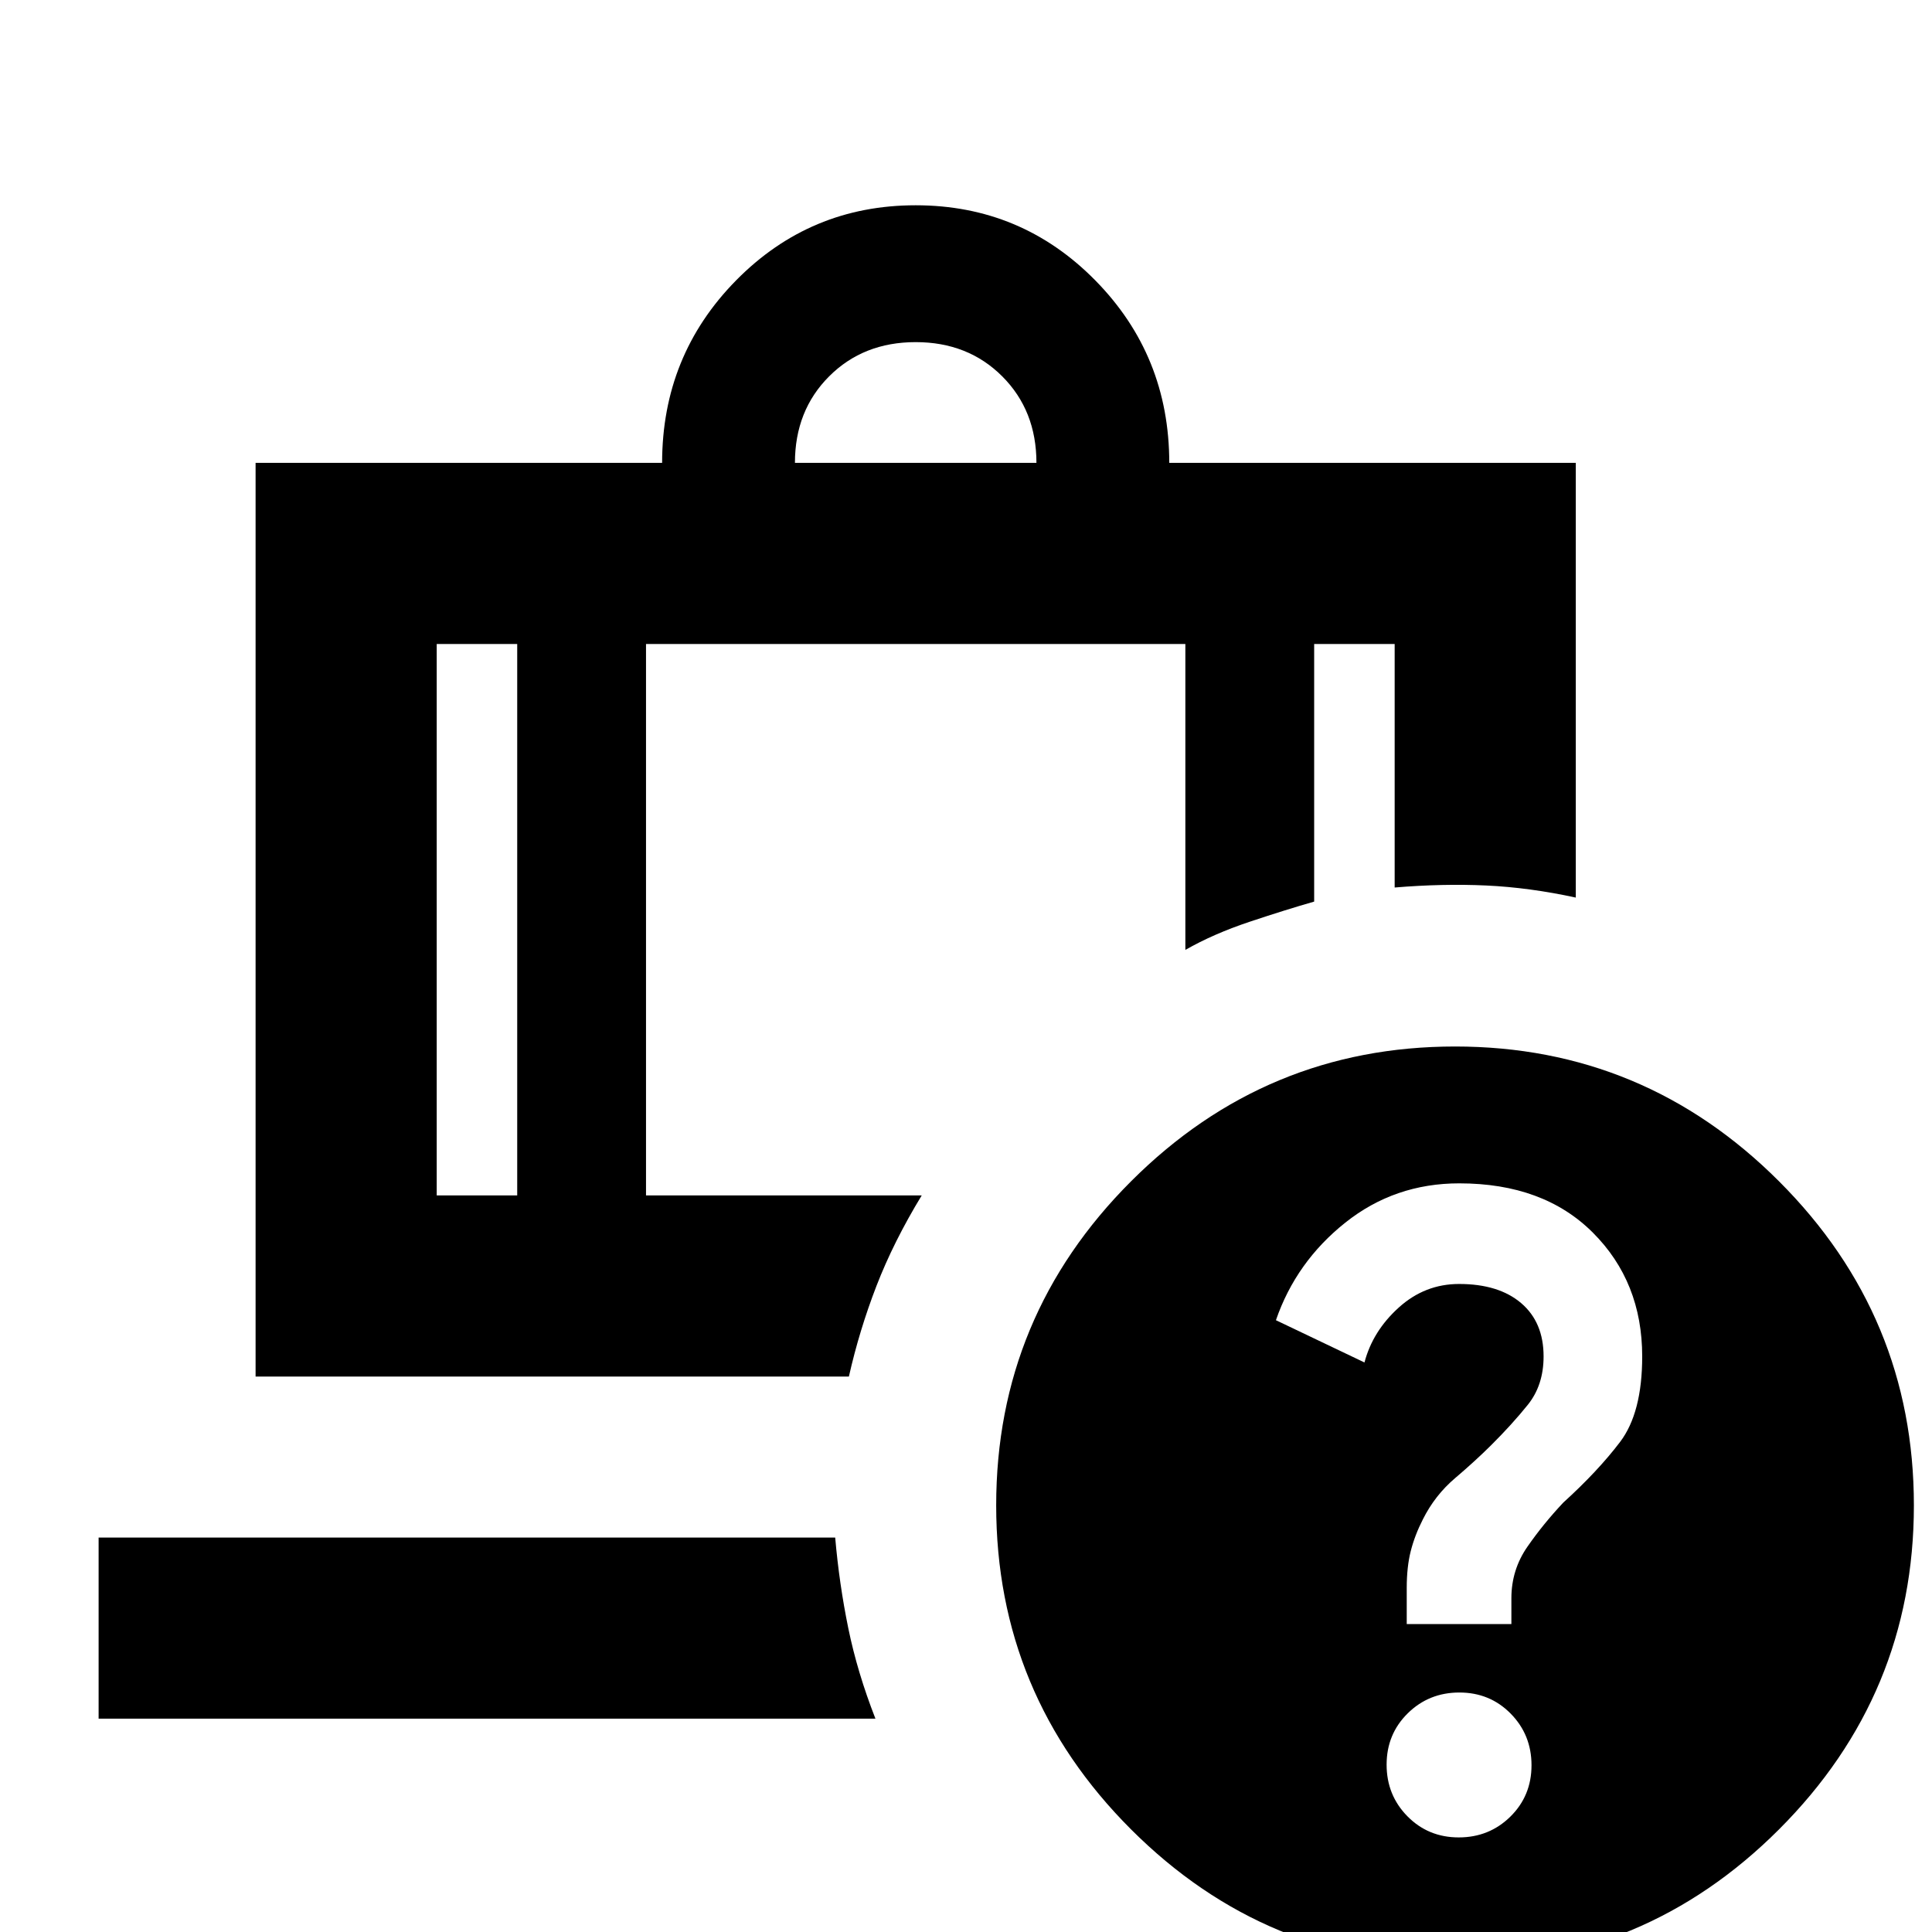 <svg xmlns="http://www.w3.org/2000/svg" height="24" viewBox="0 -960 960 960" width="24"><path d="M395-730h120q0-26-17-43t-43-17q-26 0-43 17t-17 43Zm-138 90h-40v274h40v-274ZM49-106v-90h366q2 23 6.5 45t13.5 45H49Zm272-534v274h137q-14 23-22.5 45t-13.69 45H127v-454h202q0-53.33 36.75-90.67Q402.5-858 455-858t89.25 37.33Q581-783.33 581-730h202v216q-23-5-44.5-6t-45.5 1v-121h-40v128q-14 4-32 10t-32 14v-152H321Zm402 200q94 0 161 67t67 161q0 94-67 161T723 16q-94 0-161-67t-67-161q0-94 67-161t161-67Zm1.84 393Q740-47 750.5-57.34t10.5-25.5q0-15.16-10.34-25.66t-25.5-10.5q-15.16 0-25.66 10.34T689-83.16Q689-68 699.34-57.5t25.5 10.5Zm.27-325q-32.11 0-56.61 19.5T634-304l44 21q4.09-15.6 17.05-27.3Q708-322 725-322q19.69 0 30.84 9.5Q767-303 767-286q0 14.3-7.85 24.05-7.84 9.75-18.3 20.15Q733-234 723-225.5q-10 8.5-16 20.5-4 7.85-6 15.69-2 7.85-2 18.31v18h52v-12.86q0-14.14 8-25.64t17.82-21.9Q794-229 805-243.5q11-14.5 11-42.5 0-37-24.5-61.5T725.11-372ZM257-640h64-64Zm0 0h-40 40Zm64 0h268-268Zm268 0h64-64Zm64 0h40-40Z"/></svg>